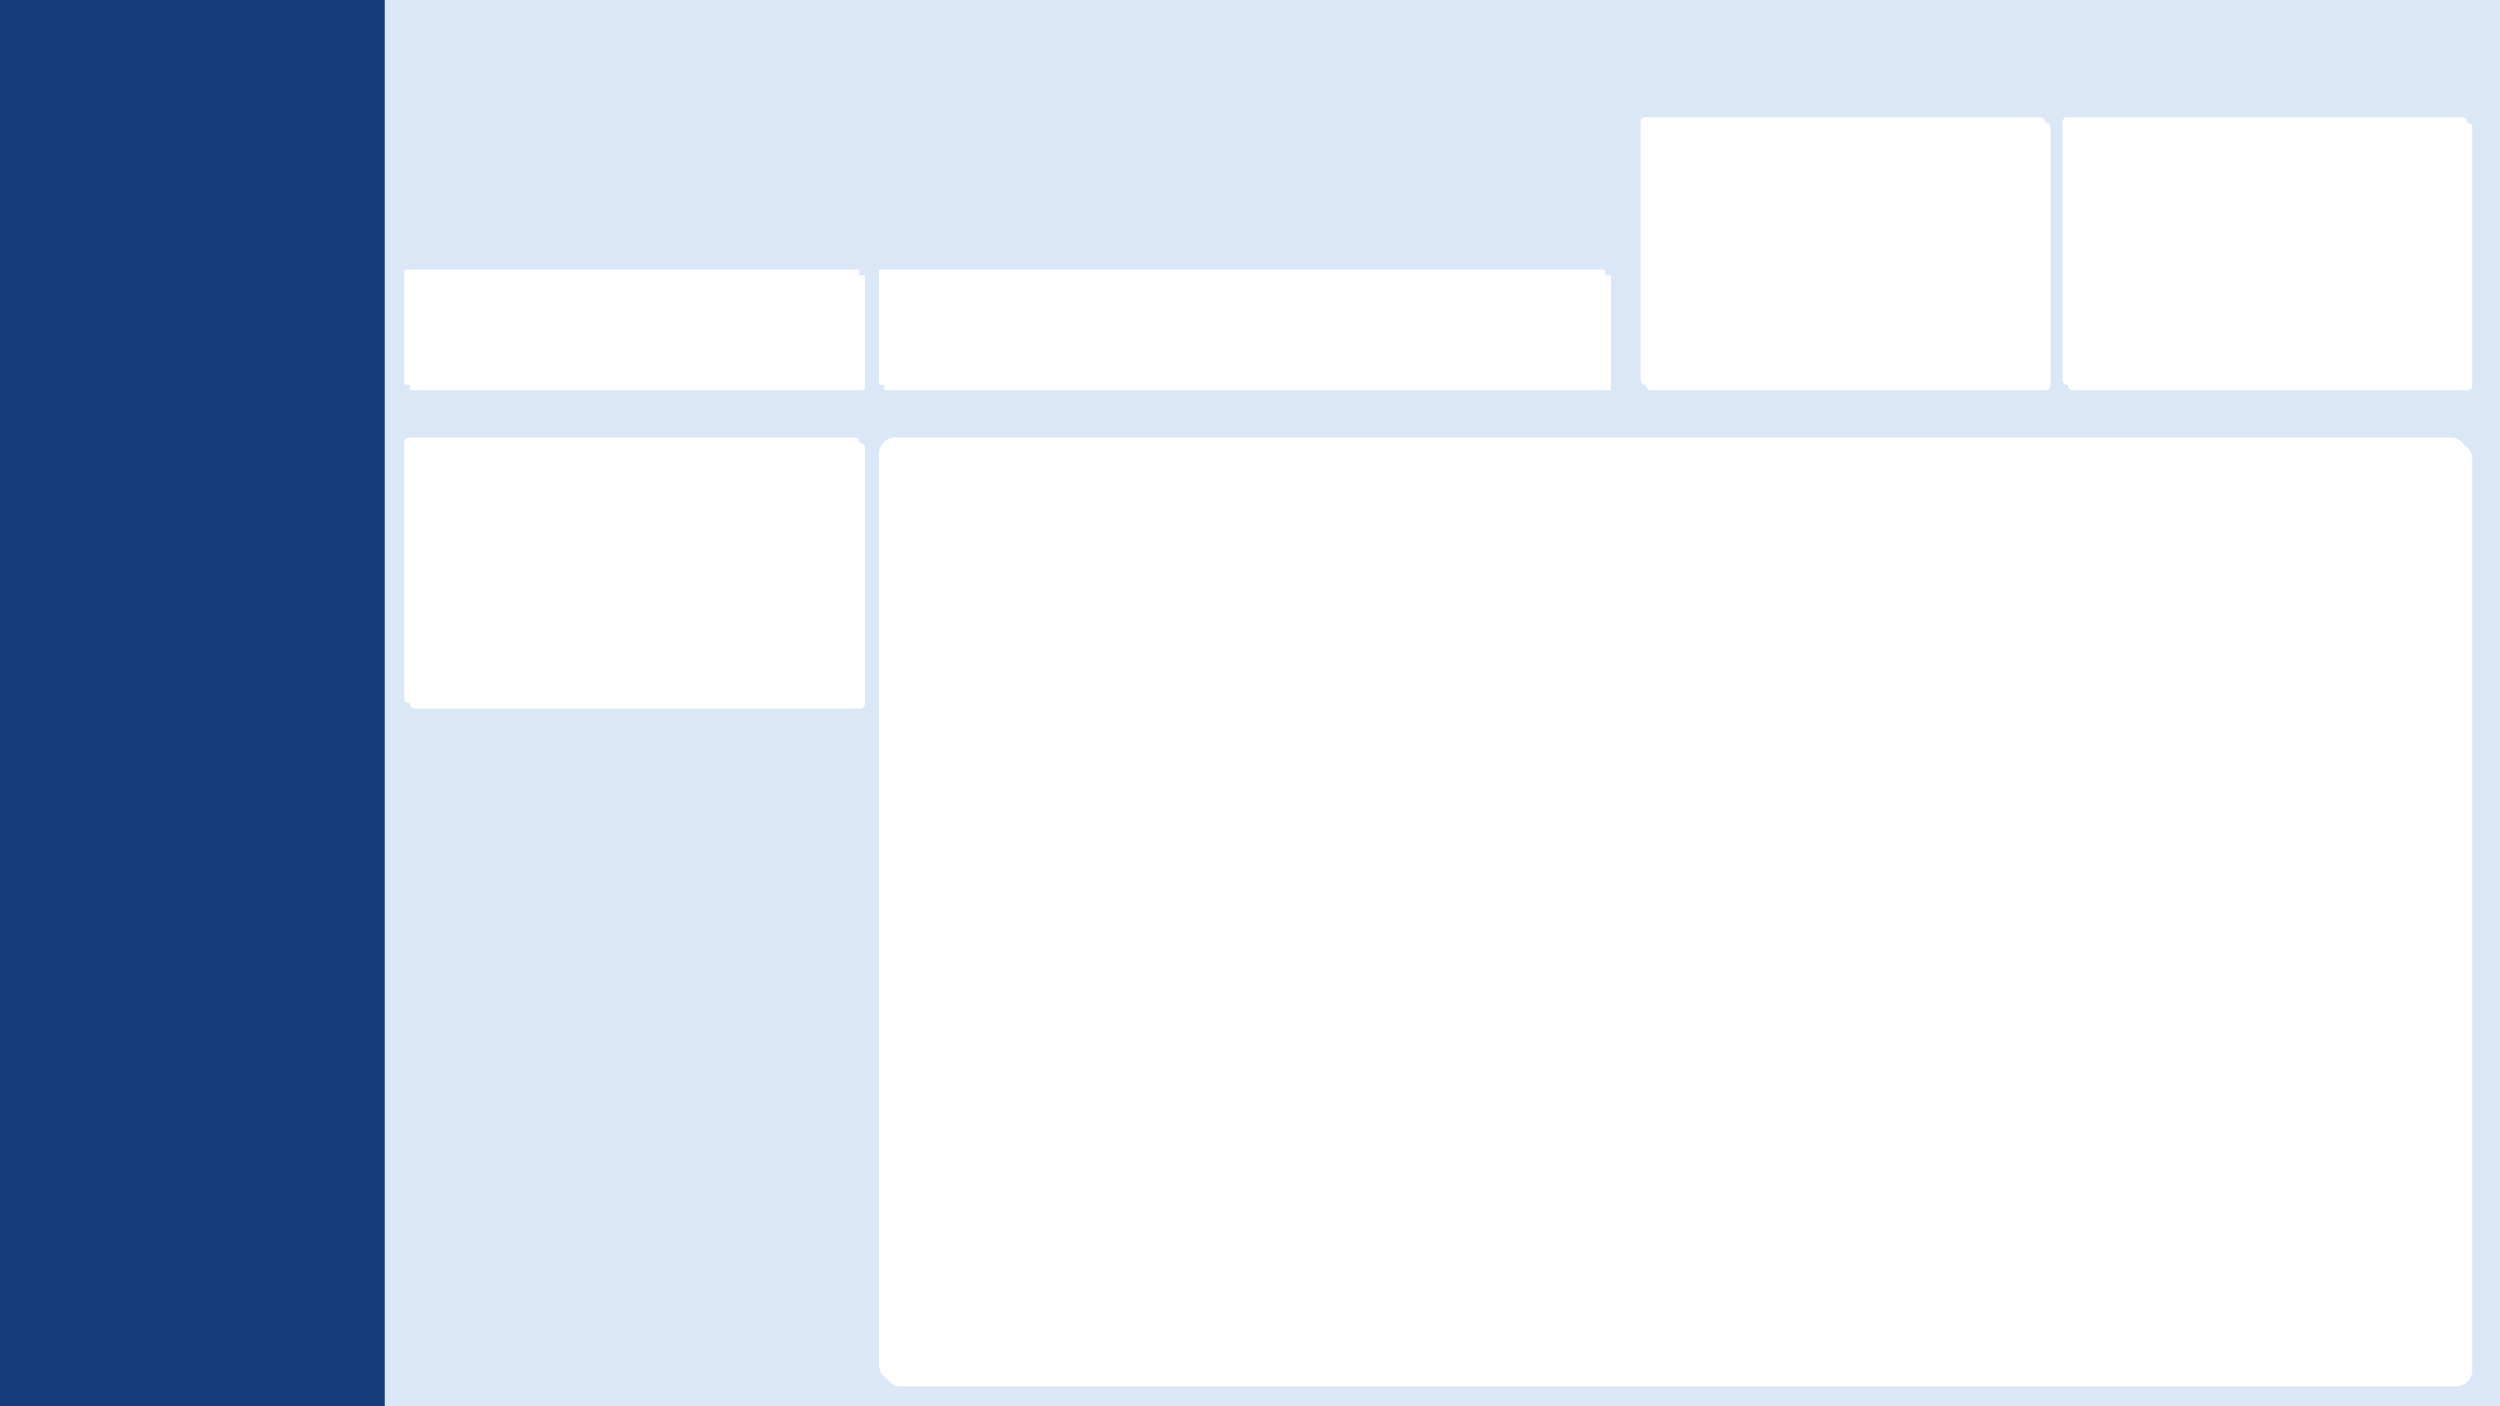 <svg width="1280" height="720" xmlns="http://www.w3.org/2000/svg" xmlns:xlink="http://www.w3.org/1999/xlink" overflow="hidden"><defs><filter id="fx0" x="-10%" y="-10%" width="120%" height="120%" filterUnits="userSpaceOnUse" primitiveUnits="userSpaceOnUse"><feComponentTransfer color-interpolation-filters="sRGB"><feFuncR type="discrete" tableValues="0 0"/><feFuncG type="discrete" tableValues="0 0"/><feFuncB type="discrete" tableValues="0 0"/><feFuncA type="linear" slope="0.4" intercept="0"/></feComponentTransfer><feGaussianBlur stdDeviation="1.778 1.778"/></filter><filter id="fx1" x="-10%" y="-10%" width="120%" height="120%" filterUnits="userSpaceOnUse" primitiveUnits="userSpaceOnUse"><feComponentTransfer color-interpolation-filters="sRGB"><feFuncR type="discrete" tableValues="0 0"/><feFuncG type="discrete" tableValues="0 0"/><feFuncB type="discrete" tableValues="0 0"/><feFuncA type="linear" slope="0.4" intercept="0"/></feComponentTransfer><feGaussianBlur stdDeviation="1.778 1.778"/></filter><filter id="fx2" x="-10%" y="-10%" width="120%" height="120%" filterUnits="userSpaceOnUse" primitiveUnits="userSpaceOnUse"><feComponentTransfer color-interpolation-filters="sRGB"><feFuncR type="discrete" tableValues="0 0"/><feFuncG type="discrete" tableValues="0 0"/><feFuncB type="discrete" tableValues="0 0"/><feFuncA type="linear" slope="0.4" intercept="0"/></feComponentTransfer><feGaussianBlur stdDeviation="1.778 1.778"/></filter><filter id="fx3" x="-10%" y="-10%" width="120%" height="120%" filterUnits="userSpaceOnUse" primitiveUnits="userSpaceOnUse"><feComponentTransfer color-interpolation-filters="sRGB"><feFuncR type="discrete" tableValues="0 0"/><feFuncG type="discrete" tableValues="0 0"/><feFuncB type="discrete" tableValues="0 0"/><feFuncA type="linear" slope="0.4" intercept="0"/></feComponentTransfer><feGaussianBlur stdDeviation="1.778 1.778"/></filter><filter id="fx4" x="-10%" y="-10%" width="120%" height="120%" filterUnits="userSpaceOnUse" primitiveUnits="userSpaceOnUse"><feComponentTransfer color-interpolation-filters="sRGB"><feFuncR type="discrete" tableValues="0 0"/><feFuncG type="discrete" tableValues="0 0"/><feFuncB type="discrete" tableValues="0 0"/><feFuncA type="linear" slope="0.4" intercept="0"/></feComponentTransfer><feGaussianBlur stdDeviation="1.778 1.778"/></filter><filter id="fx5" x="-10%" y="-10%" width="120%" height="120%" filterUnits="userSpaceOnUse" primitiveUnits="userSpaceOnUse"><feComponentTransfer color-interpolation-filters="sRGB"><feFuncR type="discrete" tableValues="0 0"/><feFuncG type="discrete" tableValues="0 0"/><feFuncB type="discrete" tableValues="0 0"/><feFuncA type="linear" slope="0.4" intercept="0"/></feComponentTransfer><feGaussianBlur stdDeviation="1.778 1.778"/></filter><clipPath id="clip6"><rect x="0" y="0" width="1280" height="720"/></clipPath><clipPath id="clip7"><rect x="-2" y="-2" width="830" height="500"/></clipPath><clipPath id="clip8"><rect x="0" y="0" width="827" height="497"/></clipPath><clipPath id="clip9"><rect x="-2" y="-2" width="250" height="153"/></clipPath><clipPath id="clip10"><rect x="0" y="0" width="247" height="150"/></clipPath><clipPath id="clip11"><rect x="-2" y="-2" width="250" height="75"/></clipPath><clipPath id="clip12"><rect x="0" y="0" width="247" height="73"/></clipPath><clipPath id="clip13"><rect x="-2" y="-2" width="389" height="75"/></clipPath><clipPath id="clip14"><rect x="0" y="0" width="386" height="73"/></clipPath><clipPath id="clip15"><rect x="-2" y="-2" width="223" height="153"/></clipPath><clipPath id="clip16"><rect x="0" y="0" width="221" height="151"/></clipPath><clipPath id="clip17"><rect x="-2" y="-2" width="223" height="153"/></clipPath><clipPath id="clip18"><rect x="0" y="0" width="221" height="151"/></clipPath></defs><g clip-path="url(#clip6)"><rect x="0" y="0" width="1280" height="720" fill="#FFFFFF"/><rect x="197" y="0" width="1083" height="720" fill="#D9E7F7"/><g clip-path="url(#clip7)" filter="url(#fx0)" transform="translate(446 220)"><g clip-path="url(#clip8)"><path d="M6.828 15.165C6.828 10.561 10.561 6.828 15.165 6.828L811.492 6.828C816.096 6.828 819.828 10.561 819.828 15.165L819.828 481.492C819.828 486.096 816.096 489.828 811.492 489.828L15.165 489.828C10.561 489.828 6.828 486.096 6.828 481.492Z" fill="#FFFFFF" fill-rule="evenodd"/></g></g><path d="M450 232.336C450 227.732 453.732 224 458.336 224L1254.66 224C1259.27 224 1263 227.732 1263 232.336L1263 698.664C1263 703.268 1259.27 707 1254.66 707L458.336 707C453.732 707 450 703.268 450 698.664Z" fill="#FFFFFF" fill-rule="evenodd"/><g clip-path="url(#clip9)" filter="url(#fx1)" transform="translate(203 220)"><g clip-path="url(#clip10)"><path d="M6.828 9.176C6.828 7.879 7.879 6.828 9.176 6.828L237.481 6.828C238.777 6.828 239.828 7.879 239.828 9.176L239.828 140.481C239.828 141.777 238.777 142.828 237.481 142.828L9.176 142.828C7.879 142.828 6.828 141.777 6.828 140.481Z" fill="#FFFFFF" fill-rule="evenodd"/></g></g><path d="M207 226.347C207 225.051 208.051 224 209.347 224L437.653 224C438.949 224 440 225.051 440 226.347L440 357.653C440 358.949 438.949 360 437.653 360L209.347 360C208.051 360 207 358.949 207 357.653Z" fill="#FFFFFF" fill-rule="evenodd"/><g clip-path="url(#clip11)" filter="url(#fx2)" transform="translate(203 134)"><g clip-path="url(#clip12)"><path d="M6.828 7.847C6.828 7.284 7.284 6.828 7.847 6.828L238.81 6.828C239.373 6.828 239.828 7.284 239.828 7.847L239.828 64.81C239.828 65.373 239.373 65.828 238.81 65.828L7.847 65.828C7.284 65.828 6.828 65.373 6.828 64.81Z" fill="#FFFFFF" fill-rule="evenodd"/></g></g><path d="M207 139.018C207 138.456 207.456 138 208.018 138L438.982 138C439.544 138 440 138.456 440 139.018L440 195.982C440 196.544 439.544 197 438.982 197L208.018 197C207.456 197 207 196.544 207 195.982Z" fill="#FFFFFF" fill-rule="evenodd"/><g clip-path="url(#clip13)" filter="url(#fx3)" transform="translate(446 134)"><g clip-path="url(#clip14)"><path d="M6.828 7.847C6.828 7.284 7.284 6.828 7.847 6.828L377.81 6.828C378.373 6.828 378.828 7.284 378.828 7.847L378.828 64.81C378.828 65.373 378.373 65.828 377.81 65.828L7.847 65.828C7.284 65.828 6.828 65.373 6.828 64.81Z" fill="#FFFFFF" fill-rule="evenodd"/></g></g><path d="M450 139.018C450 138.456 450.456 138 451.018 138L820.982 138C821.544 138 822 138.456 822 139.018L822 195.982C822 196.544 821.544 197 820.982 197L451.018 197C450.456 197 450 196.544 450 195.982Z" fill="#FFFFFF" fill-rule="evenodd"/><rect x="0" y="0" width="197" height="720" fill="#173E7B"/><g clip-path="url(#clip15)" filter="url(#fx4)" transform="translate(836 56)"><g clip-path="url(#clip16)"><path d="M6.828 9.193C6.828 7.887 7.887 6.828 9.193 6.828L211.464 6.828C212.77 6.828 213.828 7.887 213.828 9.193L213.828 141.464C213.828 142.77 212.77 143.828 211.464 143.828L9.193 143.828C7.887 143.828 6.828 142.77 6.828 141.464Z" fill="#FFFFFF" fill-rule="evenodd"/></g></g><path d="M840 62.364C840 61.059 841.059 60 842.365 60L1044.64 60C1045.94 60 1047 61.059 1047 62.364L1047 194.635C1047 195.941 1045.94 197 1044.64 197L842.365 197C841.059 197 840 195.941 840 194.635Z" fill="#FFFFFF" fill-rule="evenodd"/><g clip-path="url(#clip17)" filter="url(#fx5)" transform="translate(1052 56)"><g clip-path="url(#clip18)"><path d="M6.828 9.193C6.828 7.887 7.887 6.828 9.193 6.828L211.464 6.828C212.77 6.828 213.828 7.887 213.828 9.193L213.828 141.464C213.828 142.77 212.77 143.828 211.464 143.828L9.193 143.828C7.887 143.828 6.828 142.77 6.828 141.464Z" fill="#FFFFFF" fill-rule="evenodd"/></g></g><path d="M1056 62.364C1056 61.059 1057.06 60 1058.36 60L1260.64 60C1261.94 60 1263 61.059 1263 62.364L1263 194.635C1263 195.941 1261.94 197 1260.64 197L1058.36 197C1057.06 197 1056 195.941 1056 194.635Z" fill="#FFFFFF" fill-rule="evenodd"/></g></svg>